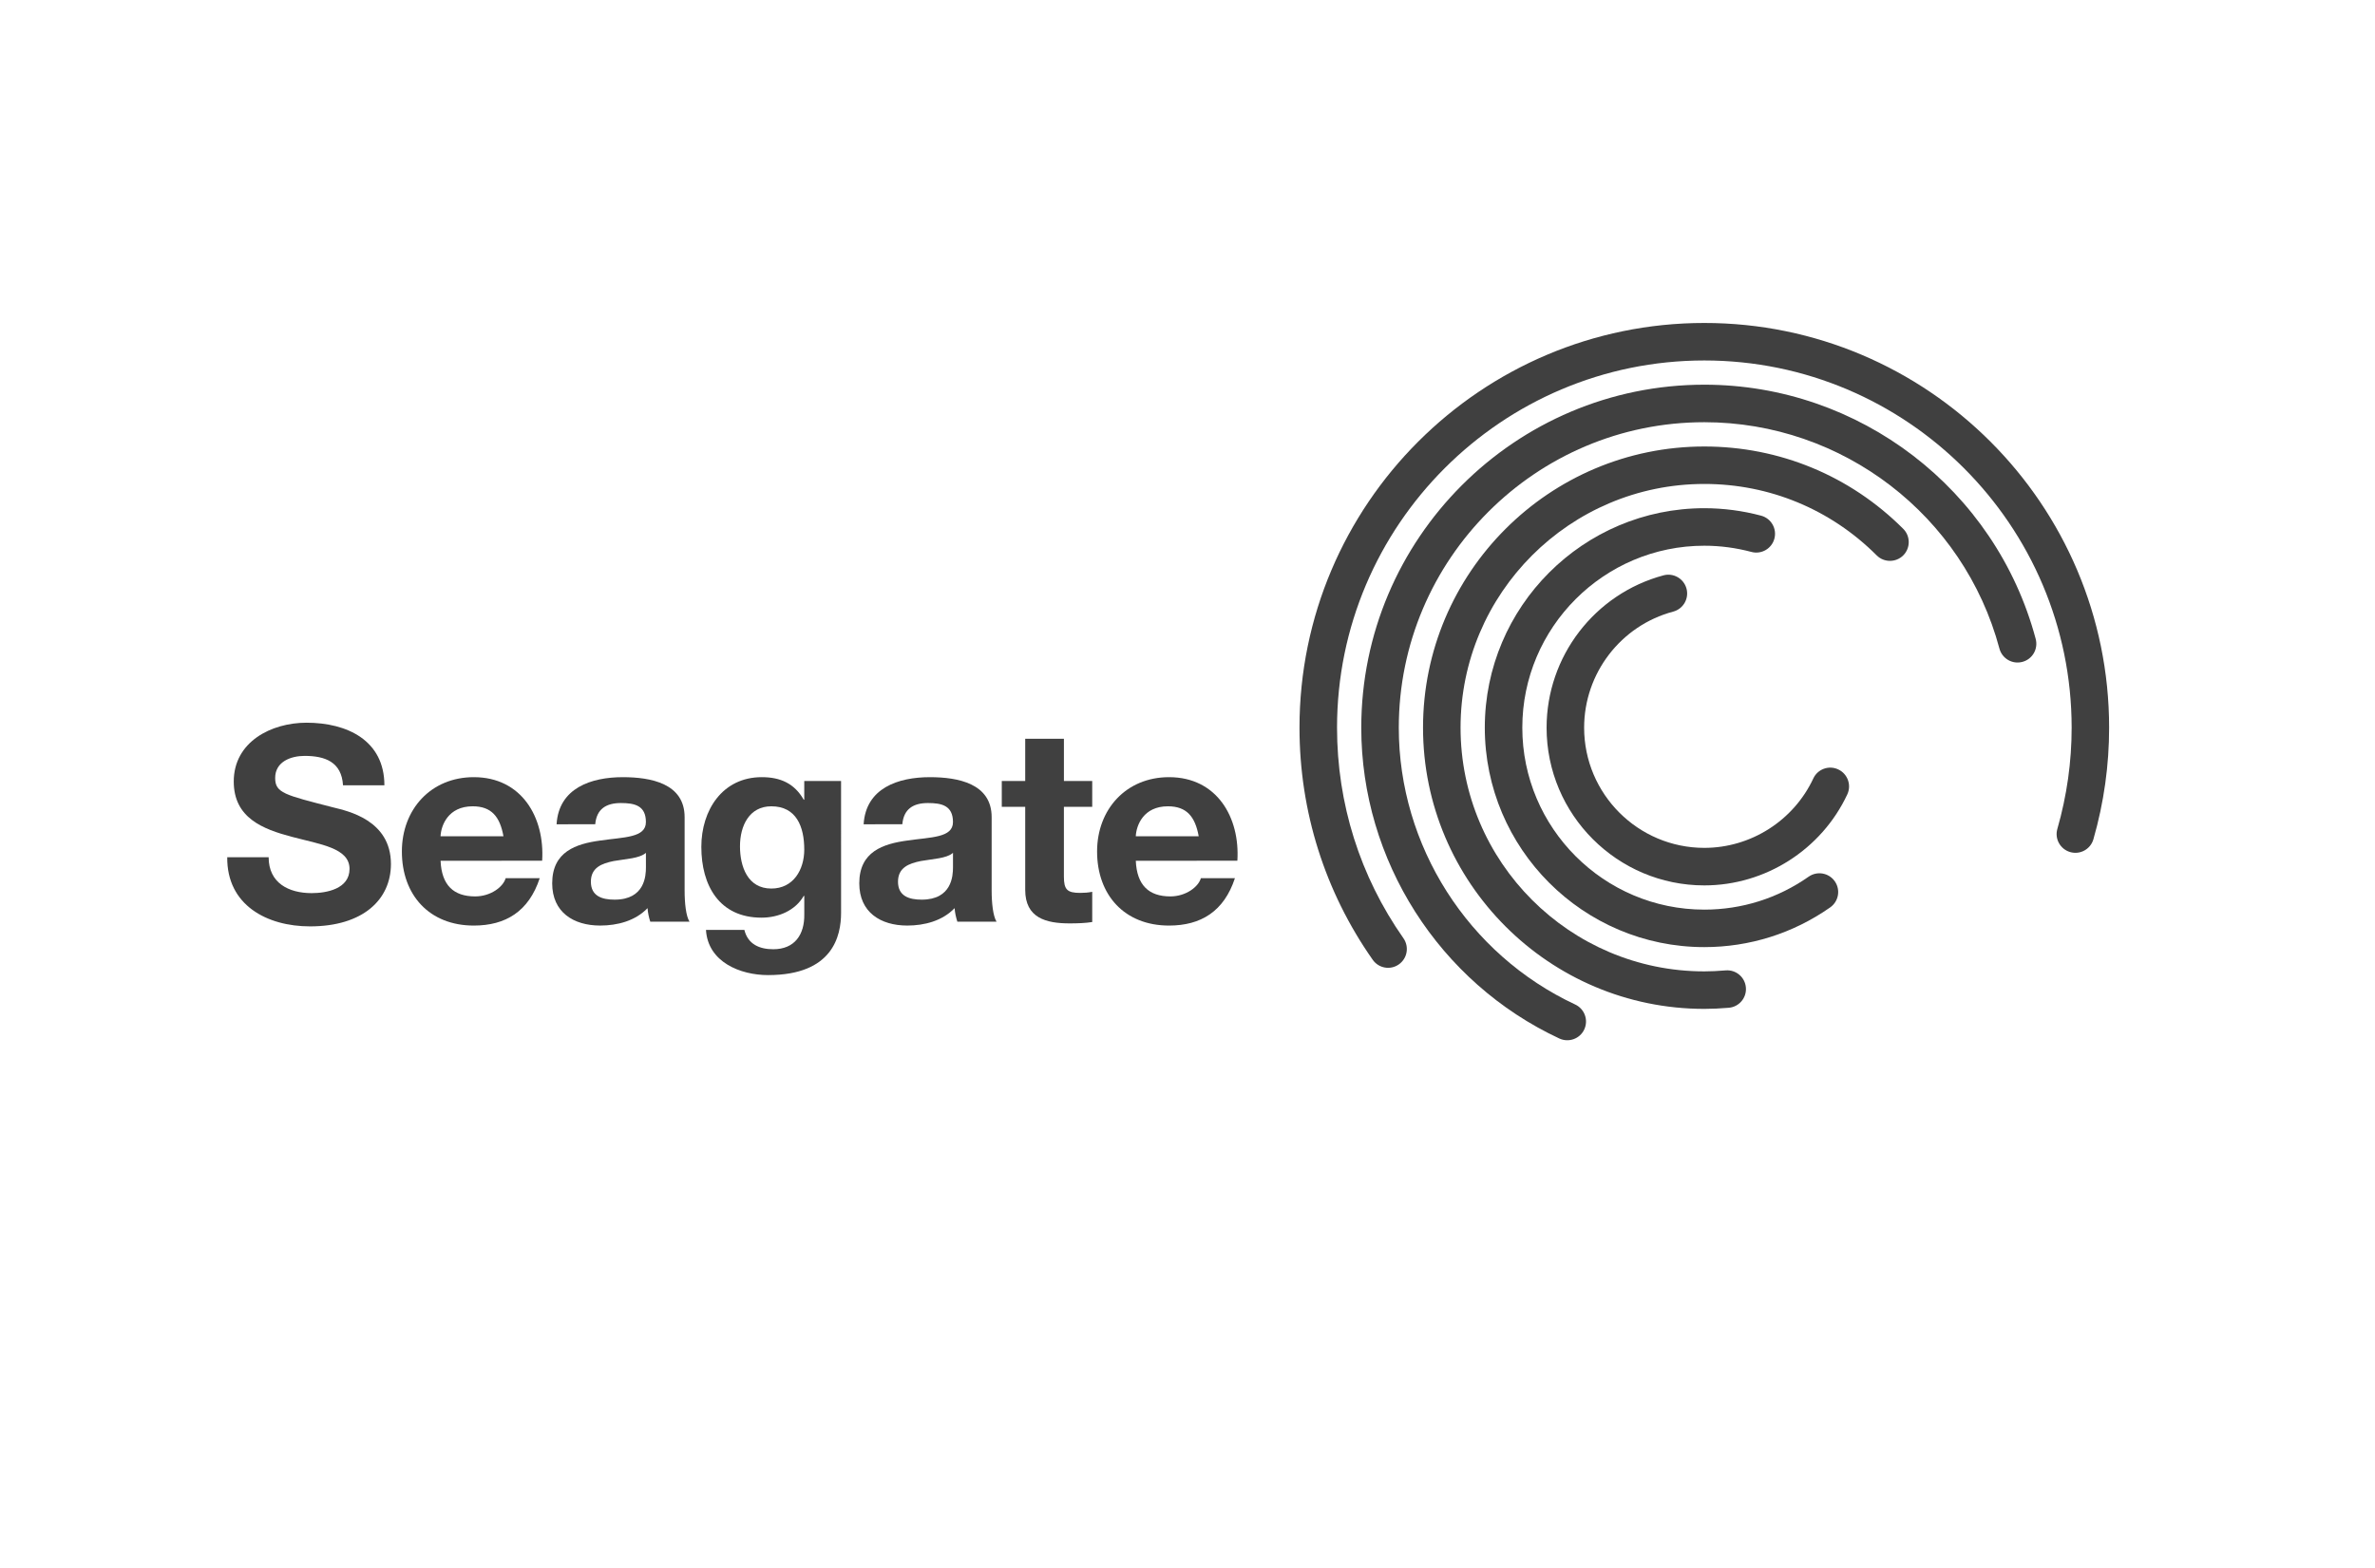 <?xml version="1.0" encoding="utf-8"?>
<!-- Generator: Adobe Illustrator 16.0.0, SVG Export Plug-In . SVG Version: 6.00 Build 0)  -->
<!DOCTYPE svg PUBLIC "-//W3C//DTD SVG 1.1//EN" "http://www.w3.org/Graphics/SVG/1.1/DTD/svg11.dtd">
<svg version="1.1"
	 id="svg2" xmlns:dc="http://purl.org/dc/elements/1.1/" xmlns:cc="http://creativecommons.org/ns#" xmlns:rdf="http://www.w3.org/1999/02/22-rdf-syntax-ns#" xmlns:svg="http://www.w3.org/2000/svg" xmlns:sodipodi="http://sodipodi.sourceforge.net/DTD/sodipodi-0.dtd" xmlns:inkscape="http://www.inkscape.org/namespaces/inkscape" sodipodi:docname="Intel Logo.svg" inkscape:version="0.91 r13725"
	 xmlns="http://www.w3.org/2000/svg" xmlns:xlink="http://www.w3.org/1999/xlink" x="0px" y="0px" width="151.443px" height="100px"
	 viewBox="0 868.354 151.443 100" enable-background="new 0 868.354 151.443 100" xml:space="preserve">
<path fill="#404040" d="M17.13,923.03c0,1.651,1.284,2.291,2.744,2.291c0.955,0,2.414-0.274,2.414-1.545
	c0-1.336-1.858-1.562-3.682-2.048c-1.842-0.488-3.701-1.199-3.701-3.527c0-2.534,2.396-3.75,4.639-3.75
	c2.588,0,4.967,1.129,4.967,3.993h-2.639c-0.088-1.493-1.148-1.876-2.451-1.876c-0.868,0-1.875,0.365-1.875,1.406
	c0,0.957,0.591,1.08,3.699,1.879c0.904,0.226,3.683,0.797,3.683,3.611c0,2.272-1.788,3.978-5.157,3.978
	c-2.746,0-5.314-1.354-5.281-4.412H17.13L17.13,923.03z"/>
<path fill="#404040" d="M28.093,923.256c0.068,1.564,0.834,2.274,2.205,2.274c0.99,0,1.789-0.605,1.945-1.161h2.172
	c-0.695,2.117-2.172,3.021-4.203,3.021c-2.832,0-4.586-1.945-4.586-4.726c0-2.694,1.857-4.74,4.586-4.74
	c3.057,0,4.532,2.569,4.359,5.33L28.093,923.256L28.093,923.256L28.093,923.256z M32.103,921.693c-0.226-1.25-0.765-1.91-1.962-1.91
	c-1.564,0-2.016,1.216-2.05,1.91H32.103L32.103,921.693z"/>
<path fill="#404040" d="M35.491,920.928c0.139-2.311,2.206-3.003,4.221-3.003c1.789,0,3.943,0.4,3.943,2.55v4.674
	c0,0.816,0.086,1.634,0.312,1.995h-2.502c-0.088-0.275-0.155-0.571-0.174-0.865c-0.781,0.816-1.928,1.111-3.023,1.111
	c-1.701,0-3.057-0.852-3.057-2.693c0-2.032,1.528-2.519,3.057-2.729c1.513-0.223,2.918-0.17,2.918-1.179
	c0-1.059-0.729-1.214-1.598-1.214c-0.938,0-1.547,0.381-1.633,1.354H35.491L35.491,920.928L35.491,920.928z M41.187,922.752
	c-0.417,0.364-1.286,0.383-2.048,0.521c-0.766,0.155-1.461,0.417-1.461,1.319c0,0.922,0.713,1.145,1.512,1.145
	c1.93,0,1.998-1.525,1.998-2.063L41.187,922.752L41.187,922.752z"/>
<path fill="#404040" d="M53.632,926.573c0,1.476-0.521,3.976-4.656,3.976c-1.772,0-3.838-0.833-3.959-2.881h2.449
	c0.225,0.921,0.972,1.232,1.841,1.232c1.372,0,1.997-0.938,1.979-2.222v-1.181h-0.035c-0.539,0.937-1.615,1.389-2.692,1.389
	c-2.692,0-3.838-2.049-3.838-4.518c0-2.327,1.337-4.444,3.856-4.444c1.18,0,2.083,0.4,2.674,1.441h0.033v-1.198h2.347
	L53.632,926.573L53.632,926.573L53.632,926.573z M51.284,922.543c0-1.459-0.502-2.76-2.1-2.76c-1.389,0-1.998,1.216-1.998,2.553
	c0,1.287,0.485,2.693,1.998,2.693C50.591,925.029,51.284,923.828,51.284,922.543L51.284,922.543z"/>
<path fill="#404040" d="M55.07,920.928c0.14-2.311,2.208-3.003,4.222-3.003c1.789,0,3.941,0.4,3.941,2.55v4.674
	c0,0.816,0.089,1.634,0.312,1.995h-2.499c-0.087-0.275-0.155-0.571-0.175-0.865c-0.781,0.816-1.928,1.111-3.021,1.111
	c-1.703,0-3.058-0.852-3.058-2.693c0-2.032,1.529-2.519,3.058-2.729c1.512-0.223,2.917-0.17,2.917-1.179
	c0-1.059-0.729-1.214-1.597-1.214c-0.938,0-1.545,0.381-1.633,1.354H55.07L55.07,920.928L55.07,920.928z M60.768,922.752
	c-0.416,0.364-1.286,0.383-2.048,0.521c-0.765,0.155-1.458,0.417-1.458,1.319c0,0.922,0.711,1.145,1.51,1.145
	c1.928,0,1.996-1.525,1.996-2.063V922.752L60.768,922.752z"/>
<path fill="#404040" d="M67.84,918.168h1.806v1.65H67.84v4.446c0,0.833,0.206,1.042,1.042,1.042c0.26,0,0.502-0.018,0.764-0.07
	v1.928c-0.417,0.069-0.956,0.087-1.443,0.087c-1.511,0-2.83-0.351-2.83-2.137v-5.296h-1.494v-1.65h1.494v-2.693h2.468V918.168
	L67.84,918.168z"/>
<path fill="#404040" d="M72.425,923.256c0.067,1.564,0.832,2.274,2.203,2.274c0.99,0,1.789-0.605,1.945-1.161h2.172
	c-0.695,2.117-2.172,3.021-4.201,3.021c-2.834,0-4.588-1.945-4.588-4.726c0-2.694,1.859-4.74,4.588-4.74
	c3.055,0,4.531,2.569,4.357,5.33L72.425,923.256L72.425,923.256L72.425,923.256z M76.436,921.693c-0.227-1.25-0.766-1.91-1.965-1.91
	c-1.562,0-2.014,1.216-2.047,1.91H76.436L76.436,921.693z"/>
<path fill="#404040" d="M106.075,905.051c-4.391,1.176-7.456,5.171-7.456,9.717c0,5.546,4.51,10.06,10.058,10.06
	c3.89,0,7.469-2.281,9.118-5.807c0.278-0.598,0.019-1.312-0.58-1.591c-0.597-0.281-1.311-0.022-1.588,0.576
	c-1.256,2.689-3.983,4.428-6.949,4.428c-4.227,0-7.665-3.438-7.665-7.666c0-3.465,2.336-6.512,5.682-7.404
	c0.639-0.172,1.016-0.826,0.846-1.465C107.368,905.26,106.712,904.88,106.075,905.051L106.075,905.051z"/>
<path fill="#404040" d="M94.679,914.766c0,7.719,6.278,13.998,13.997,13.998c2.887,0,5.664-0.877,8.025-2.532
	c0.544-0.381,0.675-1.127,0.294-1.667c-0.379-0.542-1.124-0.671-1.665-0.294c-1.957,1.376-4.259,2.102-6.654,2.102
	c-6.399,0-11.605-5.207-11.605-11.606c0-6.398,5.206-11.605,11.605-11.605c1.014,0,2.024,0.135,3.005,0.396
	c0.638,0.171,1.295-0.209,1.464-0.848c0.171-0.639-0.208-1.293-0.847-1.465c-1.181-0.315-2.401-0.476-3.622-0.476
	C100.958,900.77,94.679,907.048,94.679,914.766L94.679,914.766z"/>
<path fill="#404040" d="M86.802,914.768c0,8.458,4.956,16.243,12.629,19.825c0.6,0.278,1.311,0.021,1.59-0.576
	c0.279-0.6,0.021-1.312-0.578-1.592c-6.832-3.192-11.248-10.124-11.248-17.657c0-10.742,8.739-19.484,19.481-19.484
	c8.808,0,16.548,5.938,18.819,14.44c0.172,0.64,0.827,1.019,1.464,0.847c0.642-0.169,1.018-0.824,0.848-1.465
	c-2.551-9.545-11.242-16.215-21.131-16.215C96.616,892.891,86.802,902.705,86.802,914.768L86.802,914.768z"/>
<path fill="#404040" d="M90.74,914.766c0,9.893,8.047,17.938,17.937,17.938c0.493,0,1.003-0.023,1.562-0.071
	c0.658-0.057,1.146-0.638,1.088-1.294c-0.055-0.66-0.636-1.146-1.293-1.09c-0.489,0.041-0.935,0.063-1.357,0.063
	c-8.569,0-15.544-6.975-15.544-15.546c0-8.569,6.975-15.544,15.544-15.544c4.151,0,8.056,1.618,10.991,4.556
	c0.466,0.466,1.226,0.466,1.693,0c0.467-0.469,0.467-1.227,0-1.693c-3.388-3.389-7.893-5.252-12.685-5.252
	C98.787,896.833,90.74,904.878,90.74,914.766L90.74,914.766z"/>
<path fill="#404040" d="M134.489,914.766c0-14.232-11.578-25.812-25.812-25.812c-14.233,0-25.814,11.579-25.814,25.812
	c0,5.334,1.614,10.457,4.67,14.808c0.38,0.543,1.125,0.673,1.665,0.293c0.541-0.381,0.672-1.123,0.294-1.667
	c-2.771-3.947-4.235-8.592-4.235-13.434c0-12.913,10.507-23.42,23.421-23.42s23.42,10.507,23.422,23.42
	c0,2.169-0.302,4.337-0.911,6.457c-0.184,0.635,0.185,1.297,0.817,1.479c0.636,0.185,1.299-0.182,1.481-0.817
	C134.16,919.547,134.489,917.154,134.489,914.766L134.489,914.766z"/>
</svg>
